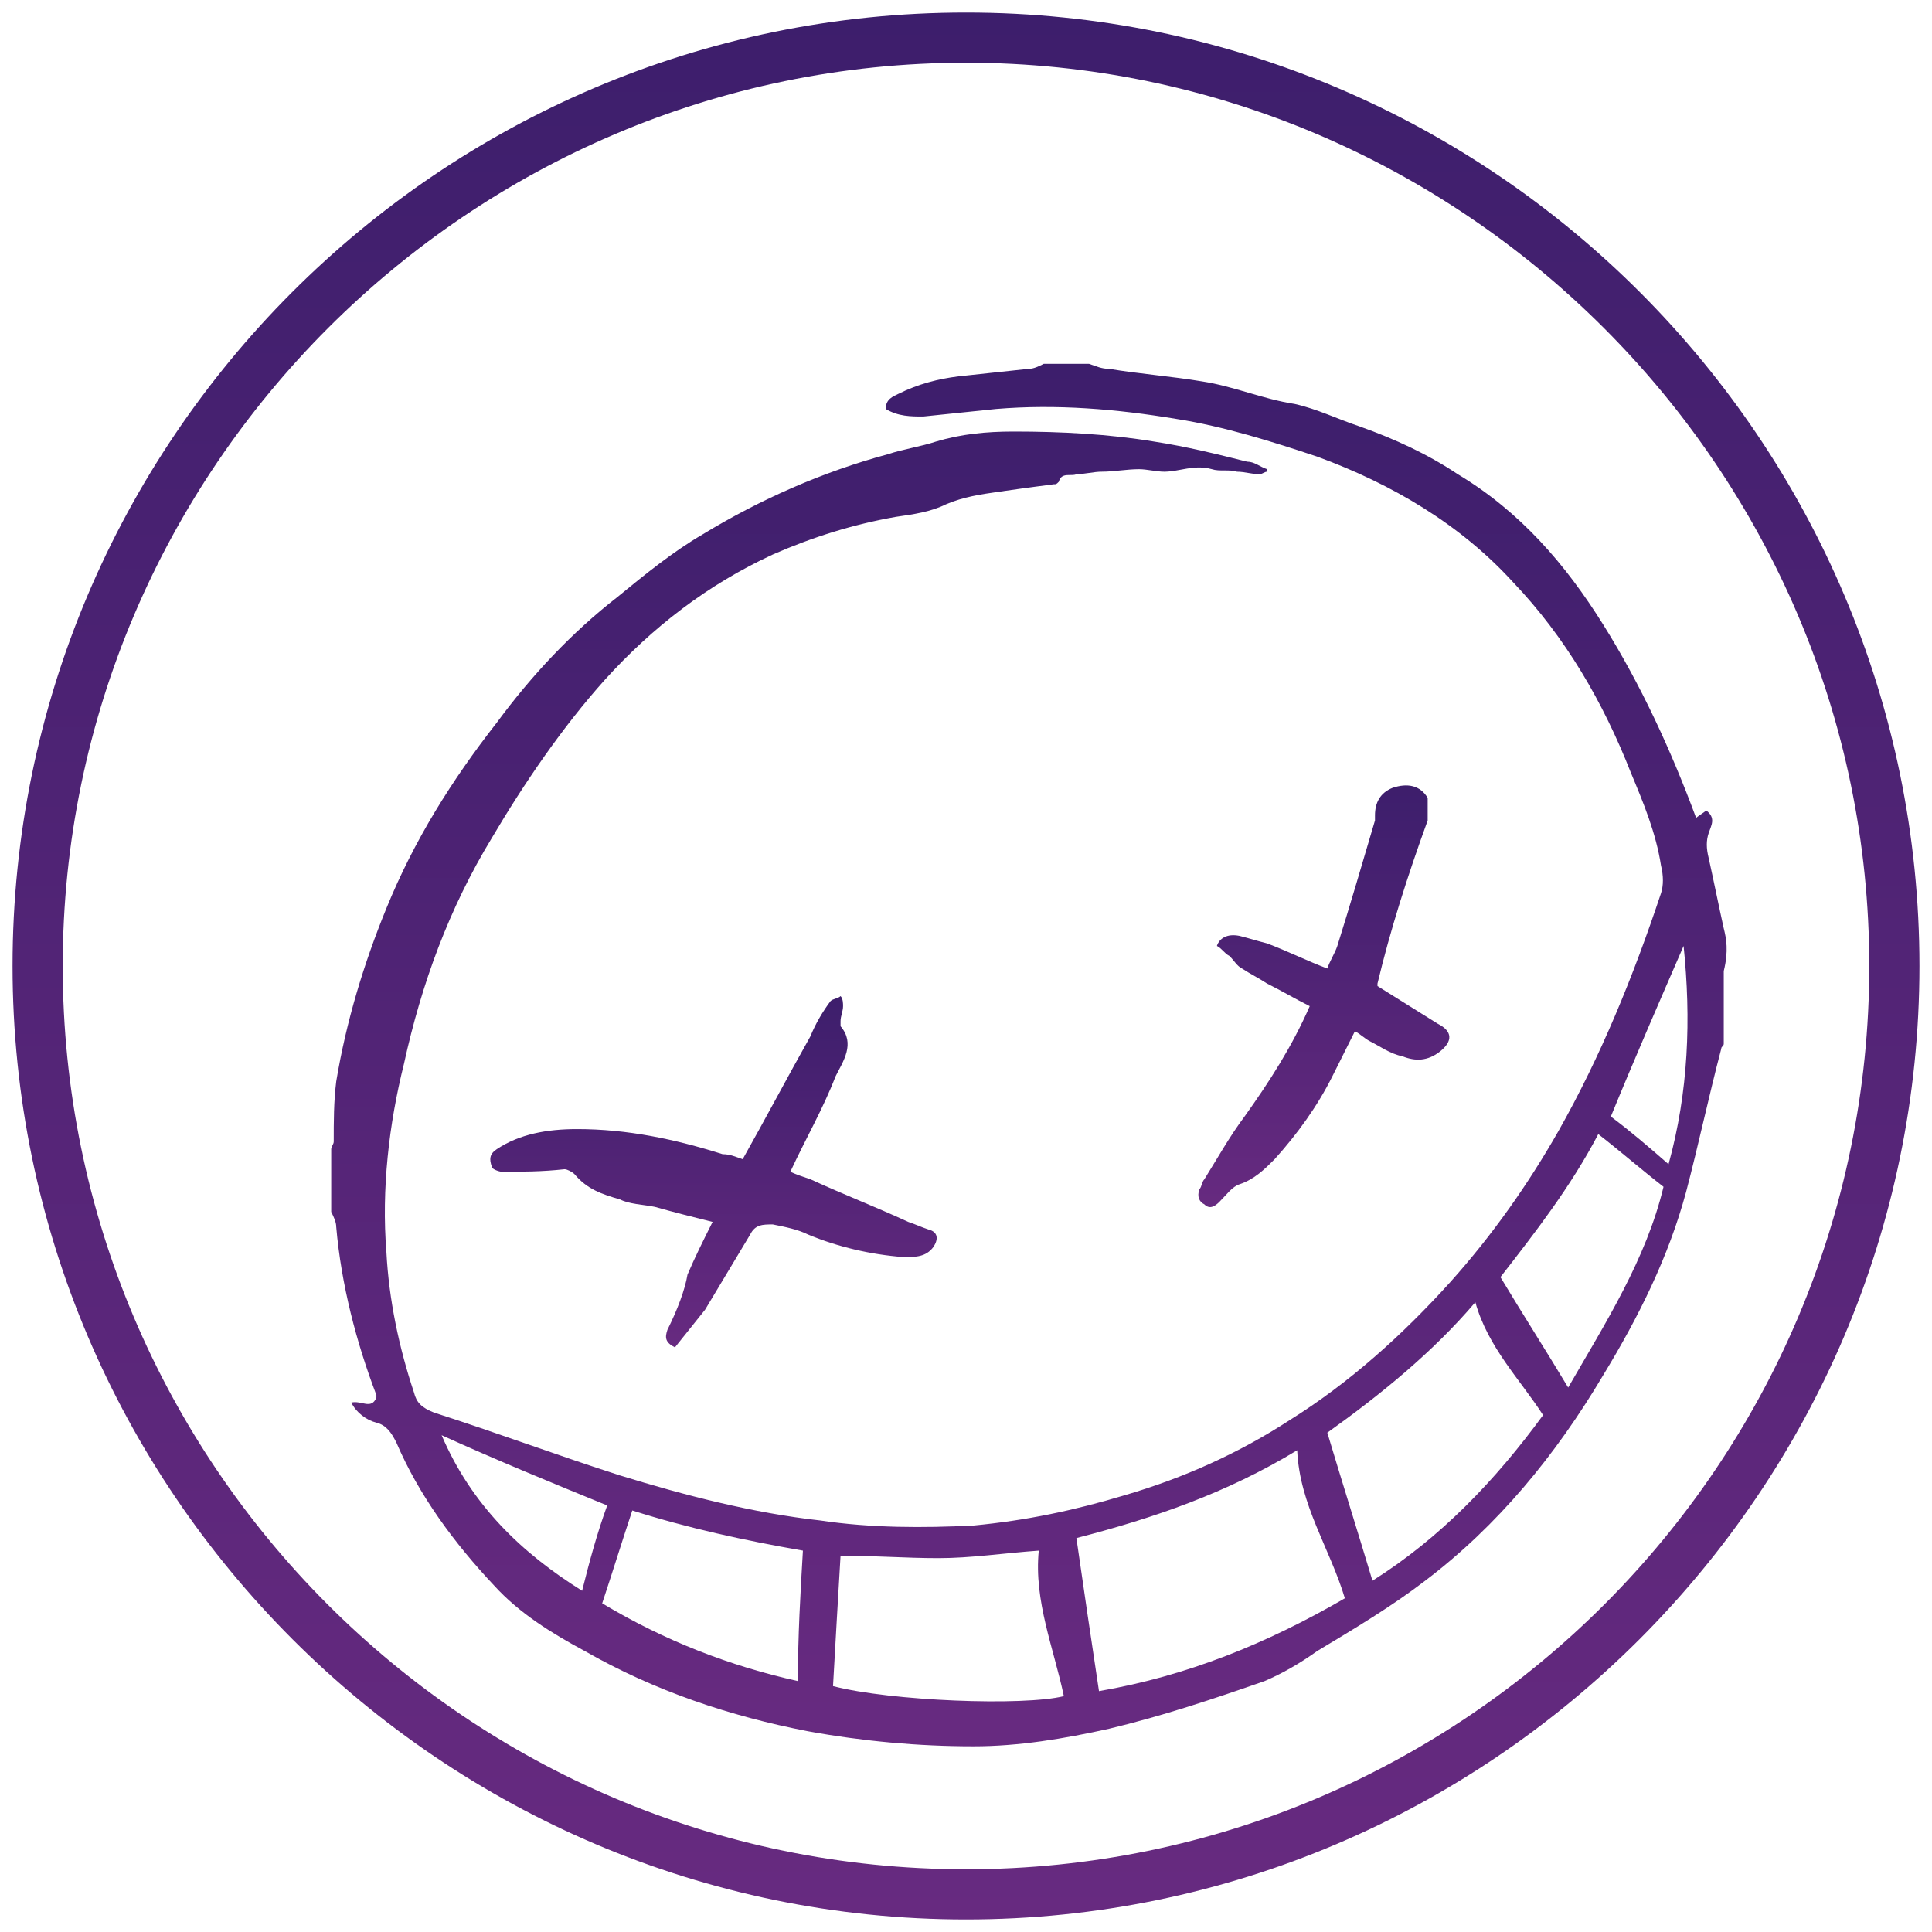 <svg xmlns="http://www.w3.org/2000/svg" id="Layer_33_xA0_Image_1_" width="77" height="77" viewBox="0 0 77 77">
  <style>
<![CDATA[
	.st0{fill-rule:evenodd;clip-rule:evenodd;fill:url(#SVGID_1_);}
	.st1{fill-rule:evenodd;clip-rule:evenodd;fill:url(#SVGID_2_);}
	.st2{fill-rule:evenodd;clip-rule:evenodd;fill:url(#SVGID_3_);}
	.st3{fill-rule:evenodd;clip-rule:evenodd;fill:url(#SVGID_4_);}
]]>
  </style>
  <linearGradient id="SVGID_1_" x1="38.5" x2="38.5" y1="76.519" y2=".481" gradientUnits="userSpaceOnUse">
    <stop offset="0" stop-color="#672A80"/>
    <stop offset="1" stop-color="#3D1E6C"/>
  </linearGradient>
  <path d="M38.5.5c-21 0-38 17.1-38 38s17.1 38 38 38 38-17.1 38-38-17-38-38-38zm0 74c-19.9 0-36-16.2-36-36s16.2-36 36-36 36 16.2 36 36-16.1 36-36 36z" class="st0"/>
  <linearGradient id="SVGID_2_" x1="41.26" x2="41.26" y1="69.228" y2="14.441" gradientUnits="userSpaceOnUse">
    <stop offset="0" stop-color="#672A80"/>
    <stop offset="1" stop-color="#3D1E6C"/>
  </linearGradient>
  <path d="M68.7 37c-.2-.9-.4-1.9-.6-2.8-.1-.4-.1-.7 0-1 .1-.3.3-.6-.1-.9-.1.1-.3.2-.4.3-1-2.7-2.2-5.3-3.7-7.7-1.5-2.4-3.3-4.5-5.8-6-1.2-.8-2.5-1.4-3.9-1.9-.9-.3-1.7-.7-2.6-.9-1.3-.2-2.4-.7-3.7-.9-1.2-.2-2.5-.3-3.7-.5-.3 0-.5-.1-.8-.2h-1.8c-.2.1-.4.2-.6.2-.9.1-1.9.2-2.8.3-.8.1-1.6.3-2.4.7-.2.1-.5.2-.5.6.5.3 1 .3 1.5.3 1-.1 1.9-.2 2.9-.3 2.4-.2 4.8 0 7.2.4 1.9.3 3.8.9 5.6 1.5 3 1.1 5.7 2.7 7.8 5 2.1 2.2 3.6 4.8 4.7 7.6.5 1.2 1 2.4 1.2 3.7.1.4.1.8 0 1.1-1.1 3.3-2.4 6.5-4.1 9.5-1.2 2.1-2.6 4.1-4.3 6-1.9 2.1-4 4-6.4 5.5-2 1.3-4.2 2.3-6.6 3-2 .6-3.9 1-6 1.2-2 .1-4.1.1-6.1-.2-2.7-.3-5.4-1-8-1.8-2.5-.8-4.9-1.7-7.4-2.5-.5-.2-.7-.4-.8-.8-.6-1.8-1-3.7-1.1-5.6-.2-2.5.1-5.1.7-7.5.7-3.2 1.8-6.2 3.5-9 1.3-2.2 2.8-4.4 4.5-6.3 1.9-2.1 4.1-3.8 6.7-5 1.6-.7 3.2-1.2 4.9-1.5.7-.1 1.4-.2 2-.5.7-.3 1.4-.4 2.1-.5.7-.1 1.4-.2 2.2-.3.1 0 .1 0 .2-.1.1-.4.5-.2.7-.3.3 0 .7-.1 1-.1.5 0 1-.1 1.5-.1.3 0 .7.1 1 .1.6 0 1.2-.3 1.9-.1.3.1.7 0 1 .1.3 0 .6.1.9.1.1 0 .2-.1.3-.1v-.1c-.3-.1-.5-.3-.8-.3-1.2-.3-2.4-.6-3.7-.8-1.8-.3-3.7-.4-5.6-.4-1.1 0-2.1.1-3.1.4-.6.2-1.3.3-1.9.5-2.6.7-5.1 1.8-7.4 3.2-1.2.7-2.3 1.6-3.4 2.5-1.8 1.4-3.4 3.1-4.8 5-1.8 2.3-3.3 4.7-4.4 7.4-.9 2.2-1.6 4.5-2 6.9-.1.8-.1 1.6-.1 2.4 0 .1-.1.2-.1.3v2.5c.1.2.2.4.2.6.2 2.3.8 4.6 1.6 6.7v.1c-.2.5-.6.1-1 .2.2.4.6.7 1 .8.4.1.6.4.8.8.9 2.1 2.3 4 3.9 5.7 1 1.1 2.3 1.9 3.6 2.6 2.8 1.6 5.8 2.6 8.9 3.2 2.2.4 4.4.6 6.6.6 1.8 0 3.6-.3 5.4-.7 2.1-.5 4.2-1.2 6.2-1.9.7-.3 1.4-.7 2.1-1.2 1.5-.9 3-1.8 4.3-2.8 2.9-2.2 5.2-5 7.1-8.2 1.4-2.3 2.6-4.7 3.3-7.3.5-1.9.9-3.8 1.4-5.7 0-.1.1-.1.1-.2v-2.9c.2-.8.1-1.3 0-1.7zM23.2 63.4c-2.4-1.5-4.4-3.4-5.6-6.2 2.2 1 4.4 1.9 6.6 2.8-.4 1.1-.7 2.2-1 3.4zm8.6 3.6c-2.7-.6-5.3-1.6-7.8-3.1.4-1.2.8-2.5 1.2-3.7 2.2.7 4.5 1.2 6.8 1.6-.1 1.7-.2 3.4-.2 5.2zm1.4.2c.1-1.8.2-3.5.3-5.2 1.3 0 2.6.1 3.9.1 1.3 0 2.6-.2 4-.3-.2 2 .6 3.9 1 5.8-1.6.4-6.9.2-9.2-.4zm10.6.2c-.3-2-.6-4-.9-6.1 3.1-.8 6-1.8 8.8-3.5.1 2.2 1.3 3.9 1.9 5.9-3.1 1.8-6.3 3.1-9.8 3.7zM54.7 63c-.6-2-1.2-3.9-1.8-5.9 2.1-1.5 4.2-3.2 5.9-5.2.5 1.8 1.8 3.1 2.7 4.5-1.9 2.6-4.1 4.9-6.8 6.6zm7.8-7.7c-.9-1.5-1.8-2.9-2.7-4.4 1.4-1.8 2.8-3.6 3.9-5.7.9.7 1.7 1.4 2.6 2.1-.7 2.9-2.3 5.4-3.8 8zm4-8.9c-.8-.7-1.5-1.3-2.3-1.9.9-2.2 1.9-4.5 2.9-6.8.3 2.9.2 5.8-.6 8.7z" class="st1"/>
  <linearGradient id="SVGID_3_" x1="28.578" x2="28.578" y1="53.657" y2="39.64" gradientUnits="userSpaceOnUse">
    <stop offset="0" stop-color="#672A80"/>
    <stop offset="1" stop-color="#3D1E6C"/>
  </linearGradient>
  <path d="M26.6 53c-.1.3-.1.5.3.7l1.2-1.5 1.8-3c.2-.4.5-.4.9-.4.5.1 1 .2 1.4.4 1.2.5 2.5.8 3.8.9.5 0 .9 0 1.2-.4.2-.3.2-.6-.2-.7-.3-.1-.5-.2-.8-.3-1.3-.6-2.6-1.1-3.9-1.7-.3-.1-.6-.2-.8-.3.6-1.3 1.3-2.5 1.8-3.8.3-.6.8-1.3.2-2v-.2c0-.2.1-.4.1-.6 0-.1 0-.3-.1-.4-.1.1-.3.1-.4.2-.3.4-.6.9-.8 1.4-.9 1.6-1.8 3.3-2.7 4.9-.3-.1-.5-.2-.8-.2-1.9-.6-3.8-1-5.8-1-1.2 0-2.3.2-3.2.8-.3.2-.3.4-.2.7 0 .1.3.2.4.2.8 0 1.6 0 2.5-.1.1 0 .3.1.4.2.5.6 1.1.8 1.8 1 .4.2.9.2 1.4.3.7.2 1.5.4 2.3.6-.4.8-.7 1.4-1 2.1-.1.6-.4 1.4-.8 2.2z" class="st2"/>
  <linearGradient id="SVGID_4_" x1="52.611" x2="52.611" y1="48.297" y2="31.282" gradientUnits="userSpaceOnUse">
    <stop offset="0" stop-color="#672A80"/>
    <stop offset="1" stop-color="#3D1E6C"/>
  </linearGradient>
  <path d="M56.9 32.7v-.3-.6c-.3-.5-.8-.6-1.4-.4-.5.2-.7.6-.7 1.1v.2c-.5 1.7-1 3.4-1.5 5-.1.3-.3.6-.4.9-.8-.3-1.6-.7-2.4-1-.4-.1-.7-.2-1.1-.3-.5-.1-.8.1-.9.4.2.1.3.3.5.4.2.2.3.4.5.5.3.2.7.4 1 .6.6.3 1.1.6 1.7.9-.7 1.6-1.6 3-2.6 4.4-.6.8-1.1 1.7-1.6 2.5-.1.1-.1.3-.2.4-.1.3 0 .5.2.6.2.2.4.1.6-.1.3-.3.5-.6.8-.7.6-.2 1-.6 1.4-1 .9-1 1.7-2.1 2.3-3.3l.9-1.8c.2.1.4.3.6.4.4.2.8.5 1.3.6.5.2 1 .2 1.5-.2s.5-.8-.1-1.1l-2.4-1.5v-.1c.5-2.1 1.2-4.3 2-6.5z" class="st3"/>
</svg>
